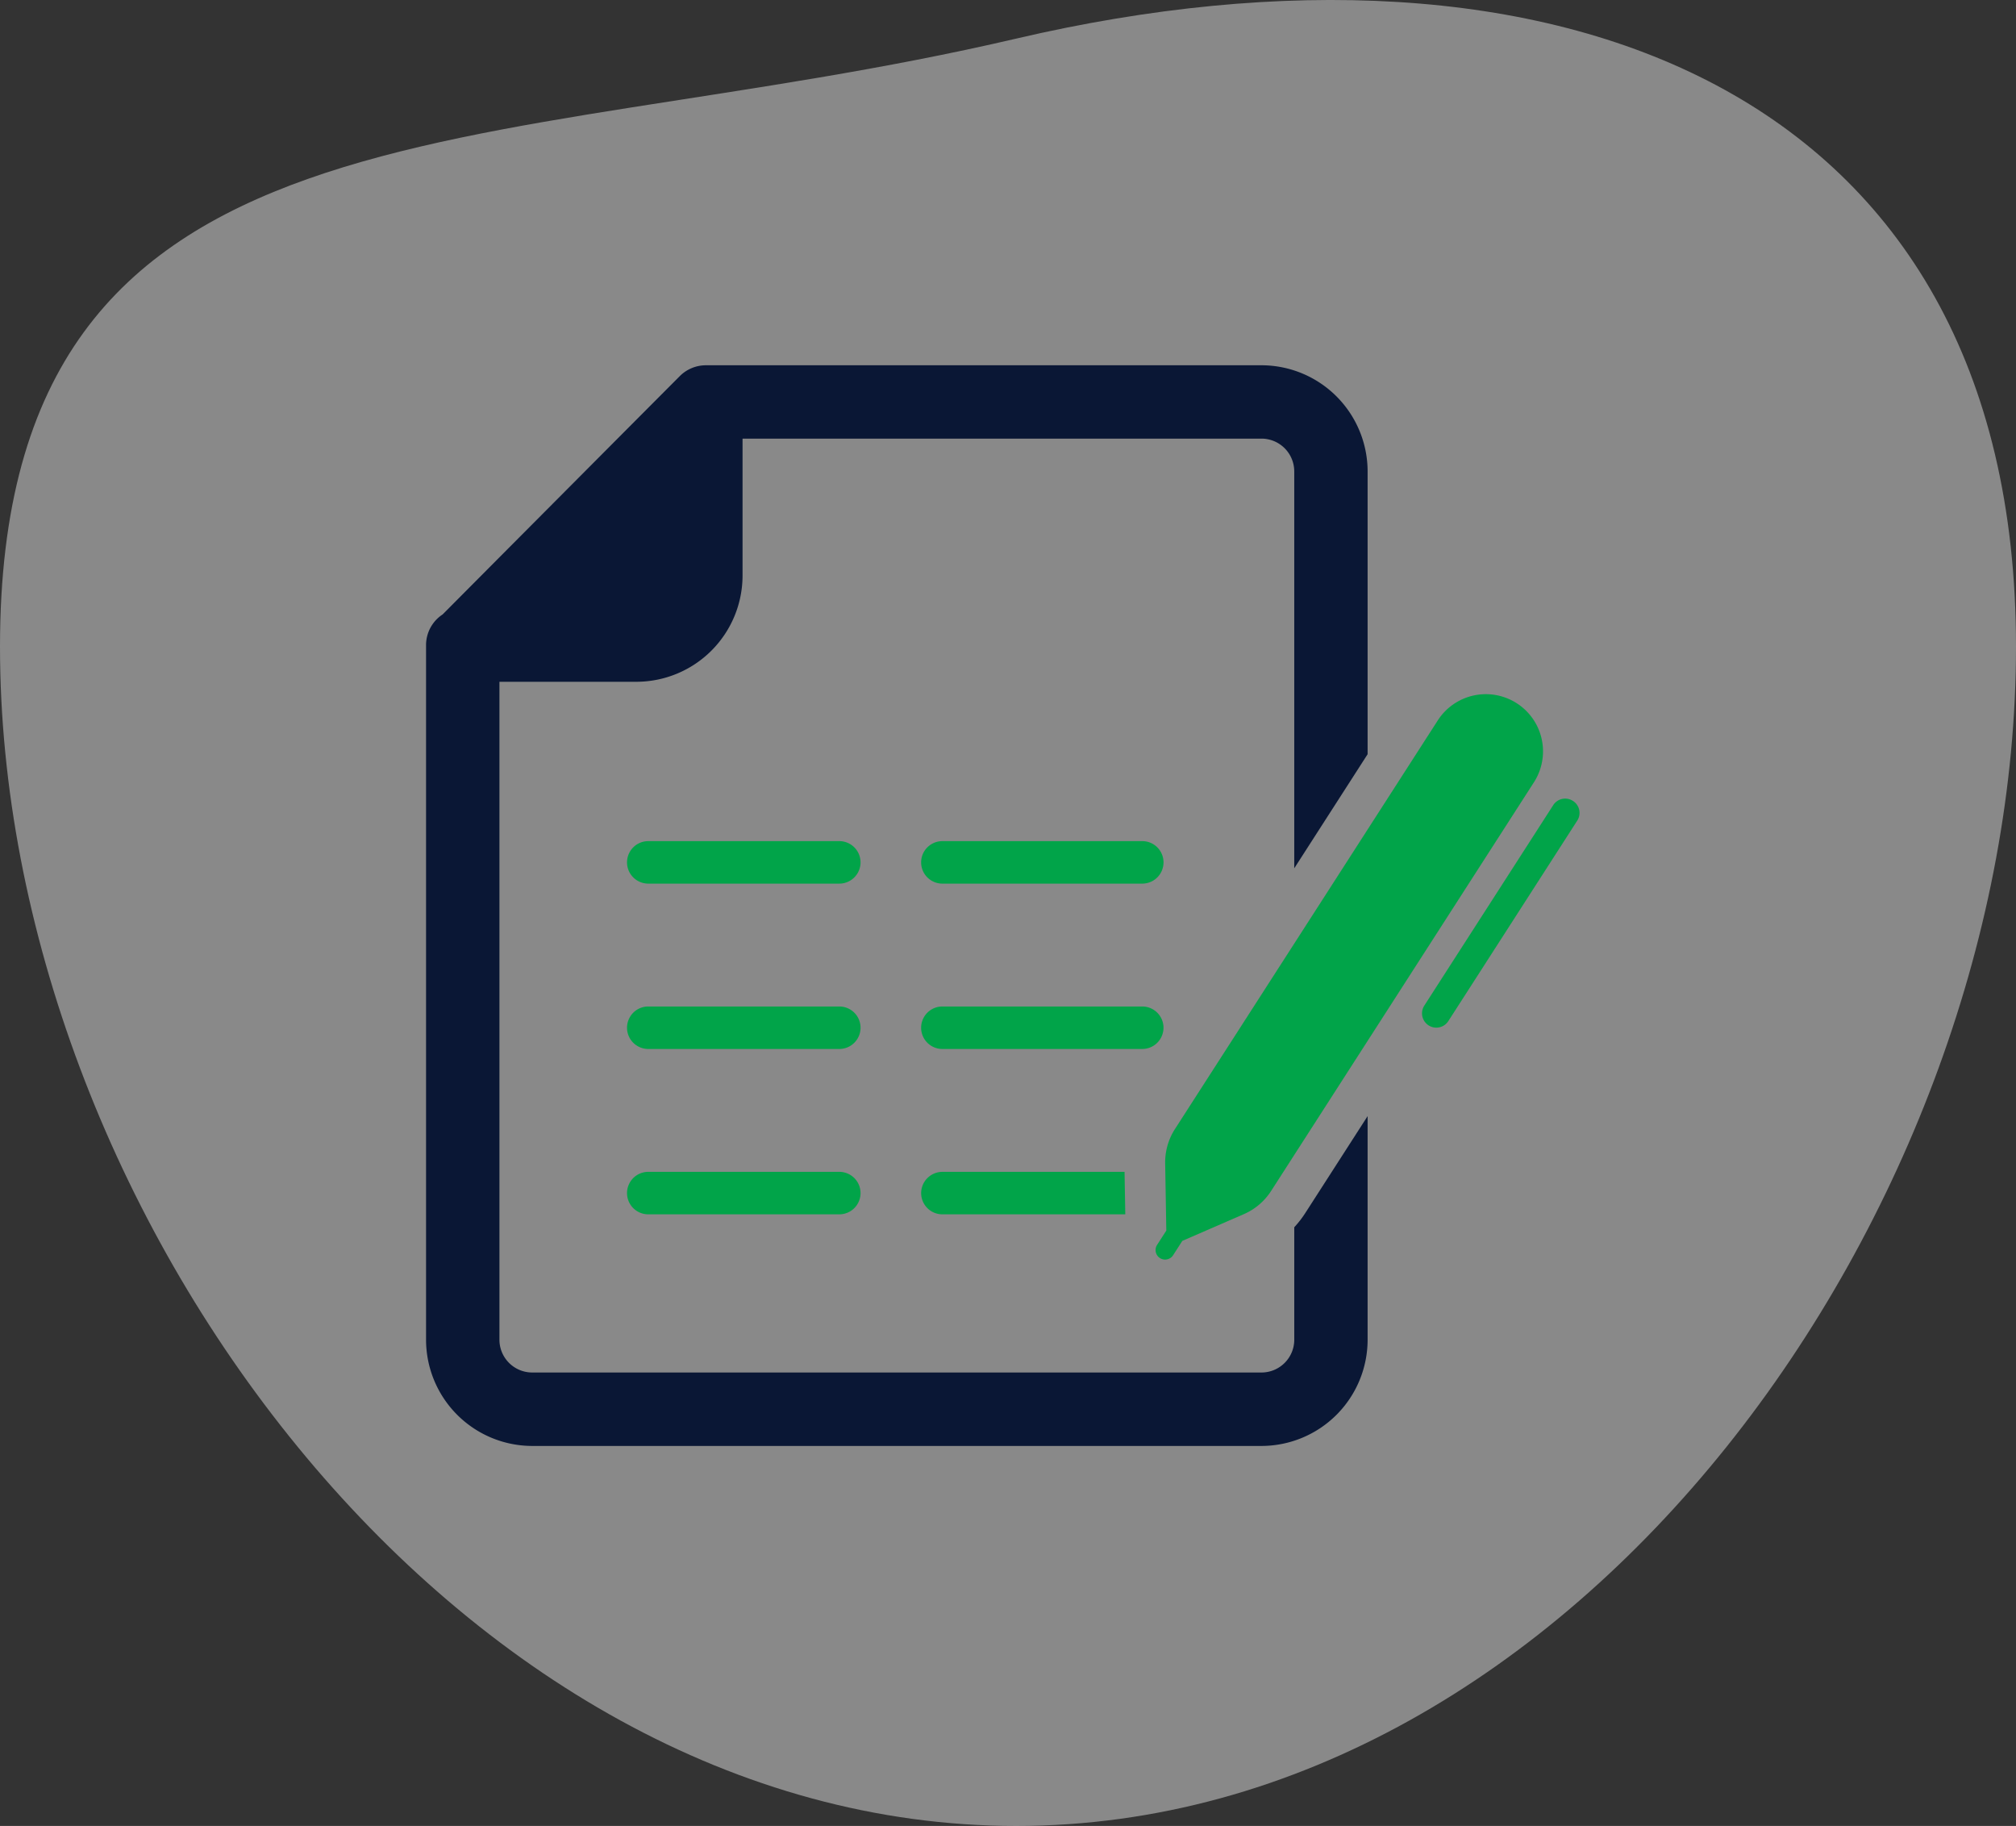 <svg xmlns="http://www.w3.org/2000/svg" width="99.368" height="89.985" viewBox="0 0 99.368 89.985">
  <rect x="0" y="0" width="99.368" height="89.985" fill="#333333" stroke="none"/>
  <g id="Group_1337" data-name="Group 1337" transform="translate(-554 -911)">
    <path id="Path_51" data-name="Path 51" d="M50.09,14.09c26.323-6.151,49.278,2.3,49.278,29.964S77.754,102.173,50.09,102.173,0,71.718,0,44.054,23.767,20.241,50.09,14.09Z" transform="translate(554 898.812)" fill="#f6f5f5" opacity="0.44"/>
    <g id="_16105449961582967220" data-name="16105449961582967220" transform="translate(573.5 923.548)">
      <path id="Path_4597" data-name="Path 4597" d="M33.742,57.014H24.326a1.047,1.047,0,1,0,0,2.094h9.416a1.047,1.047,0,1,0,0-2.094Z" transform="translate(-11.873 -28.11)" fill="#01a449"/>
      <path id="Path_4598" data-name="Path 4598" d="M66.054,59.108a1.047,1.047,0,1,0,0-2.094H56.2a1.047,1.047,0,1,0,0,2.094Z" transform="translate(-29.251 -28.11)" fill="#01a449"/>
      <path id="Path_4599" data-name="Path 4599" d="M33.742,92.848H24.326a1.047,1.047,0,1,0,0,2.094h9.416a1.047,1.047,0,1,0,0-2.094Z" transform="translate(-11.873 -47.646)" fill="#01a449"/>
      <path id="Path_4600" data-name="Path 4600" d="M55.154,93.9A1.047,1.047,0,0,0,56.2,94.942h9.016l-.036-2.093H56.2A1.049,1.049,0,0,0,55.154,93.9Z" transform="translate(-29.251 -47.646)" fill="#01a449"/>
      <path id="Path_4601" data-name="Path 4601" d="M33.742,74.931H24.326a1.047,1.047,0,1,0,0,2.094h9.416a1.047,1.047,0,1,0,0-2.094Z" transform="translate(-11.873 -37.878)" fill="#01a449"/>
      <path id="Path_4602" data-name="Path 4602" d="M67.1,75.978a1.048,1.048,0,0,0-1.047-1.047H56.2a1.047,1.047,0,1,0,0,2.094h9.853A1.048,1.048,0,0,0,67.1,75.978Z" transform="translate(-29.251 -37.878)" fill="#01a449"/>
      <path id="Path_4603" data-name="Path 4603" d="M44.294,47.933v5.544a1.617,1.617,0,0,1-1.616,1.614H6.733a1.617,1.617,0,0,1-1.616-1.614V21.051h6.751A5.239,5.239,0,0,0,17.1,15.819V9.068H42.677a1.617,1.617,0,0,1,1.616,1.616V30.243l3.616-5.622V10.685a5.236,5.236,0,0,0-5.232-5.232H15.292a1.823,1.823,0,0,0-1.282.531L10.938,9.068,5.117,14.916l-2.8,2.816A1.809,1.809,0,0,0,1.5,19.243V53.478A5.239,5.239,0,0,0,6.733,58.71H42.677a5.237,5.237,0,0,0,5.232-5.232V42.456l-3.07,4.773A5.122,5.122,0,0,1,44.294,47.933Z" transform="translate(0 0)" fill="#0a1735"/>
      <path id="Path_4604" data-name="Path 4604" d="M81.044,64.2l.056,3.312-.444.69a.47.47,0,1,0,.79.508l.444-.69L84.927,66.7a3.029,3.029,0,0,0,1.338-1.139l12.961-20.15a2.818,2.818,0,0,0-4.74-3.049L81.525,62.51A3.029,3.029,0,0,0,81.044,64.2Z" transform="translate(-43.113 -19.416)" fill="#01a449"/>
      <path id="Path_4605" data-name="Path 4605" d="M116.872,52.523a.7.7,0,0,0-.974.211l-6.353,9.877a.7.7,0,0,0,1.185.762l6.353-9.877A.7.7,0,0,0,116.872,52.523Z" transform="translate(-58.842 -25.601)" fill="#01a449"/>
    </g>
  </g>
</svg>
